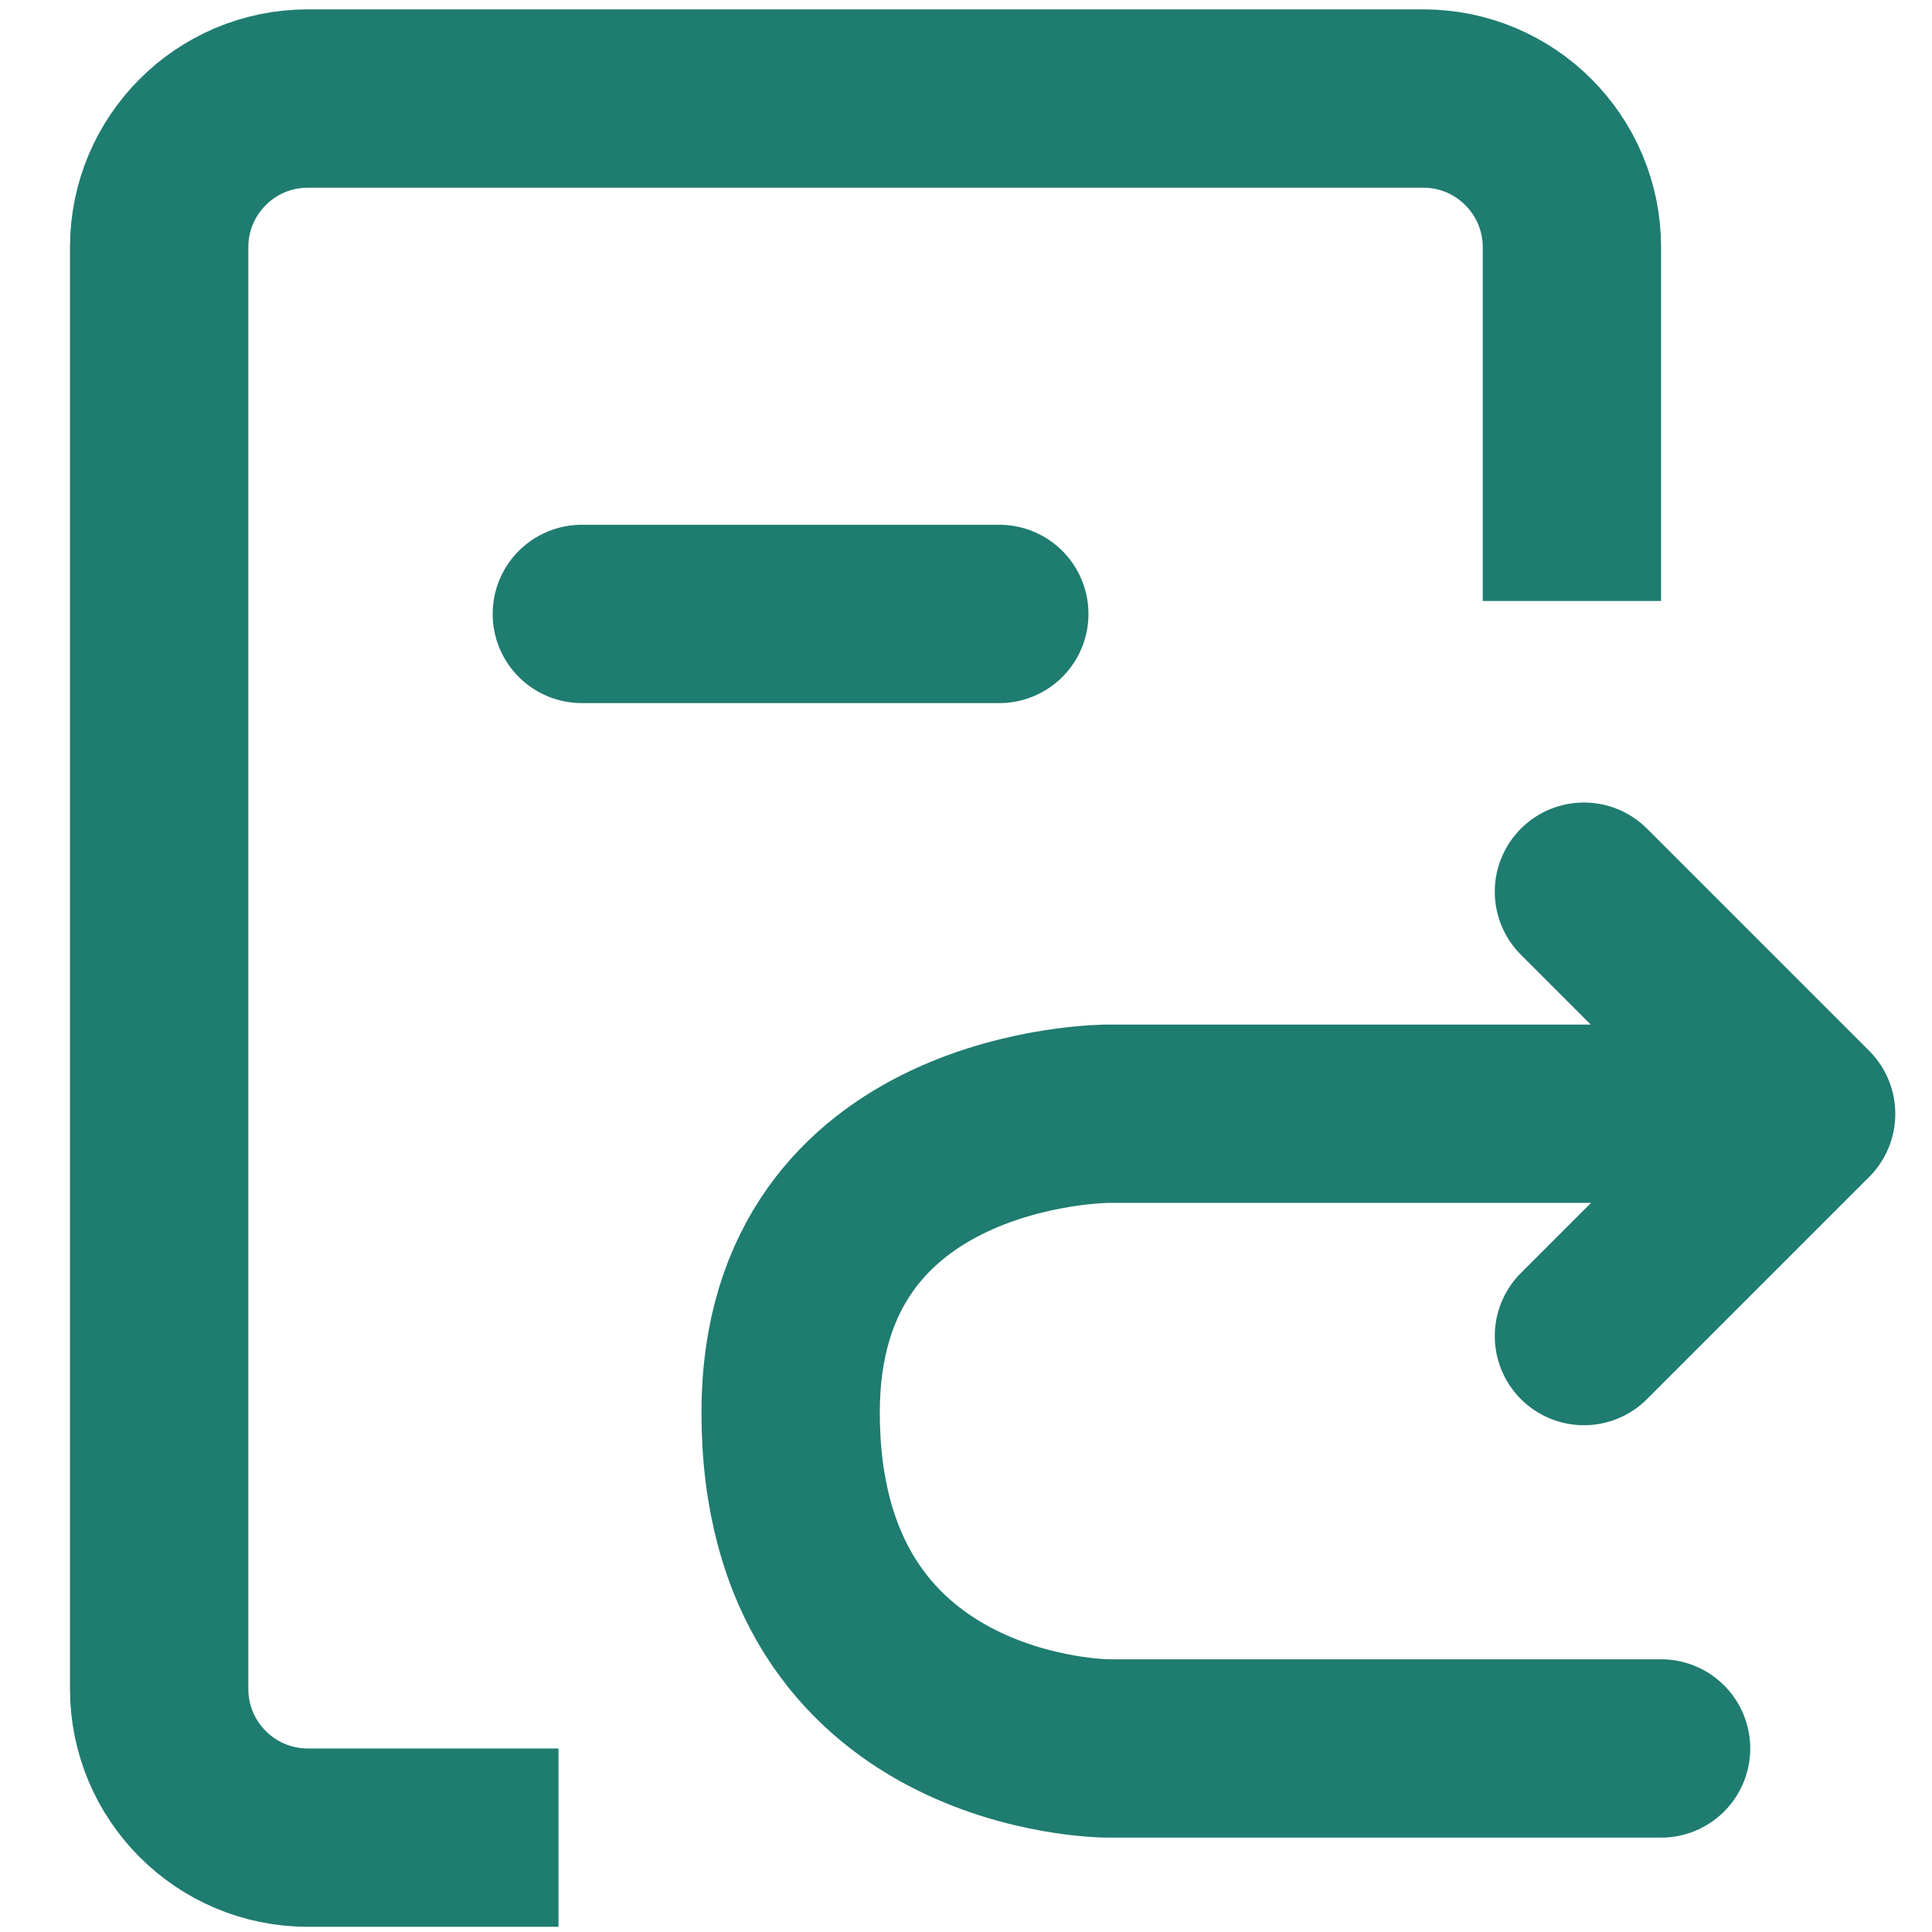 <svg width="13" height="13" viewBox="0 0 13 13" fill="none" xmlns="http://www.w3.org/2000/svg">
<g clip-path="url(#clip0_680_13304)">
<path d="M3.758 12.365H2.071C1.519 12.365 1.071 11.917 1.071 11.365V1.663C1.071 1.111 1.519 0.663 2.071 0.663H9.577C10.129 0.663 10.577 1.111 10.577 1.663V4.044" stroke="#1F7C70" stroke-width="1.2" stroke-linejoin="round"/>
<path d="M3.915 4.131H6.724" stroke="#1F7C70" stroke-width="1.2" stroke-linecap="round" stroke-linejoin="round"/>
<path d="M11.94 7.494H7.455C7.455 7.494 5.32 7.494 5.32 9.504C5.32 11.765 7.455 11.765 7.455 11.765H11.177" stroke="#1F7C70" stroke-width="1.2" stroke-linecap="round" stroke-linejoin="round"/>
<path d="M10.658 8.99L12.153 7.495L10.658 6" stroke="#1F7C70" stroke-width="1.2" stroke-linecap="round" stroke-linejoin="round"/>
</g>
<defs>
<clipPath id="clip0_680_13304">
<rect width="13" height="13" fill="white"/>
</clipPath>
</defs>
</svg>
